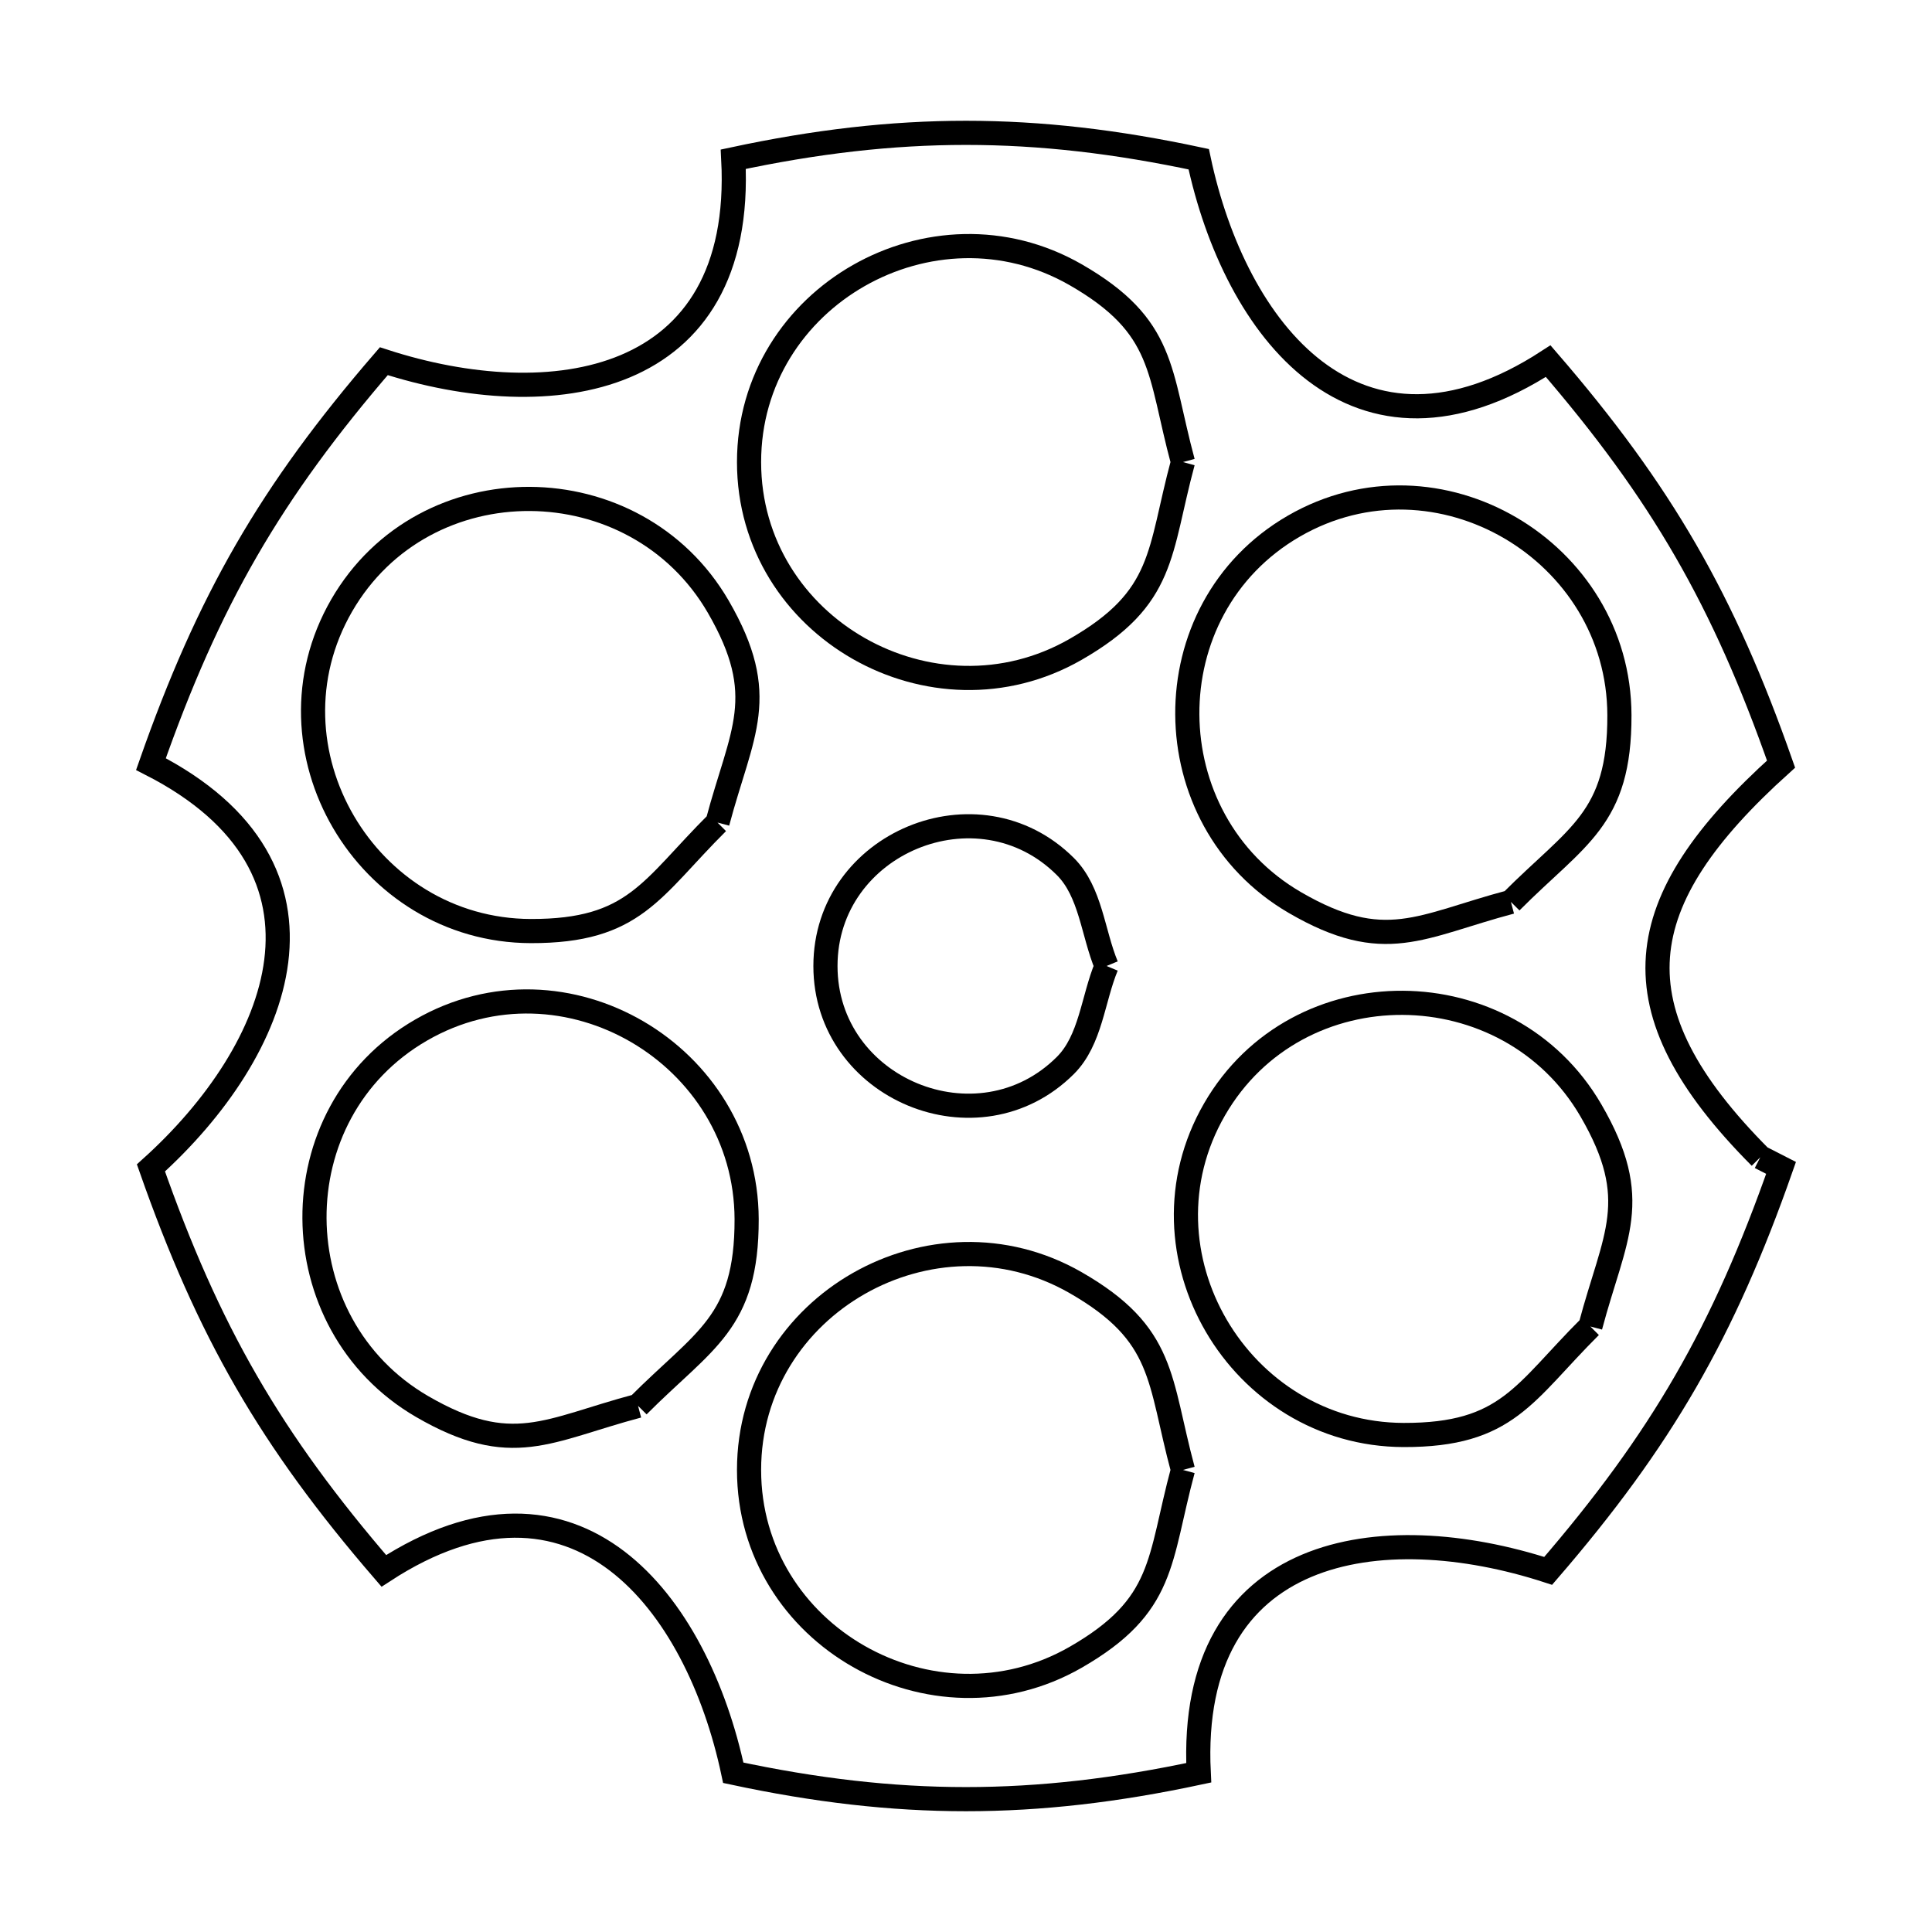 <svg xmlns="http://www.w3.org/2000/svg" viewBox="0.0 0.0 24.0 24.0" height="200px" width="200px"><path fill="none" stroke="black" stroke-width=".3" stroke-opacity="1.0"  filling="0" d="M14.695 5.74 L14.695 5.74 C14.391 6.864 14.482 7.424 13.361 8.067 C11.589 9.083 9.305 7.798 9.305 5.74 C9.305 3.681 11.589 2.396 13.361 3.412 C14.482 4.056 14.391 4.615 14.695 5.74 L14.695 5.74"></path>
<path fill="none" stroke="black" stroke-width=".3" stroke-opacity="1.0"  filling="0" d="M8.913 10.218 L8.913 10.218 C8.087 11.04 7.886 11.569 6.593 11.566 C4.551 11.56 3.215 9.305 4.244 7.522 C5.274 5.74 7.894 5.769 8.921 7.534 C9.57 8.653 9.212 9.092 8.913 10.218 L8.913 10.218"></path>
<path fill="none" stroke="black" stroke-width=".3" stroke-opacity="1.0"  filling="0" d="M18.769 11.204 L18.769 11.204 C17.643 11.503 17.204 11.862 16.086 11.212 C14.32 10.186 14.291 7.565 16.074 6.535 C17.856 5.506 20.112 6.842 20.117 8.884 C20.121 10.177 19.591 10.378 18.769 11.204 L18.769 11.204"></path>
<path fill="none" stroke="black" stroke-width=".3" stroke-opacity="1.0"  filling="0" d="M13.746 12.0 L13.746 12.0 C13.575 12.412 13.55 12.92 13.235 13.235 C12.153 14.316 10.254 13.529 10.254 12.0 C10.254 10.471 12.153 9.684 13.235 10.765 C13.55 11.08 13.575 11.588 13.746 12.0 L13.746 12.0"></path>
<path fill="none" stroke="black" stroke-width=".3" stroke-opacity="1.0"  filling="0" d="M21.867 14.376 L21.867 14.376 C21.953 14.42 22.039 14.464 22.125 14.508 L22.125 14.508 C21.41 16.545 20.643 17.879 19.232 19.514 L19.232 19.514 C17.159 18.84 14.751 19.184 14.891 22.022 L14.891 22.022 C12.847 22.459 11.152 22.459 9.109 22.022 L9.109 22.022 C8.659 19.9 7.152 17.961 4.768 19.514 L4.768 19.514 C3.358 17.88 2.59 16.545 1.875 14.508 L1.875 14.508 C3.492 13.052 4.409 10.786 1.875 9.492 L1.875 9.492 C2.59 7.455 3.357 6.121 4.768 4.487 L4.768 4.487 C6.835 5.158 9.257 4.817 9.109 1.978 L9.109 1.978 C11.152 1.541 12.848 1.541 14.891 1.978 L14.891 1.978 C15.341 4.1 16.847 6.037 19.232 4.486 L19.232 4.486 C20.643 6.12 21.41 7.454 22.125 9.492 L22.125 9.492 C20.23 11.198 20.027 12.528 21.867 14.376 L21.867 14.376"></path>
<path fill="none" stroke="black" stroke-width=".3" stroke-opacity="1.0"  filling="0" d="M19.756 16.478 L19.756 16.478 C18.93 17.3 18.729 17.829 17.436 17.826 C15.394 17.82 14.058 15.565 15.087 13.782 C16.116 11.999 18.737 12.029 19.763 13.794 C20.413 14.913 20.055 15.351 19.756 16.478 L19.756 16.478"></path>
<path fill="none" stroke="black" stroke-width=".3" stroke-opacity="1.0"  filling="0" d="M7.926 17.464 L7.926 17.464 C6.8 17.763 6.361 18.121 5.243 17.472 C3.478 16.446 3.448 13.825 5.231 12.796 C7.013 11.766 9.269 13.102 9.275 15.145 C9.278 16.438 8.748 16.638 7.926 17.464 L7.926 17.464"></path>
<path fill="none" stroke="black" stroke-width=".3" stroke-opacity="1.0"  filling="0" d="M14.695 18.26 L14.695 18.26 C14.391 19.385 14.482 19.944 13.361 20.588 C11.589 21.604 9.305 20.319 9.305 18.26 C9.305 16.202 11.589 14.917 13.361 15.933 C14.482 16.576 14.391 17.135 14.695 18.26 L14.695 18.26"></path></svg>